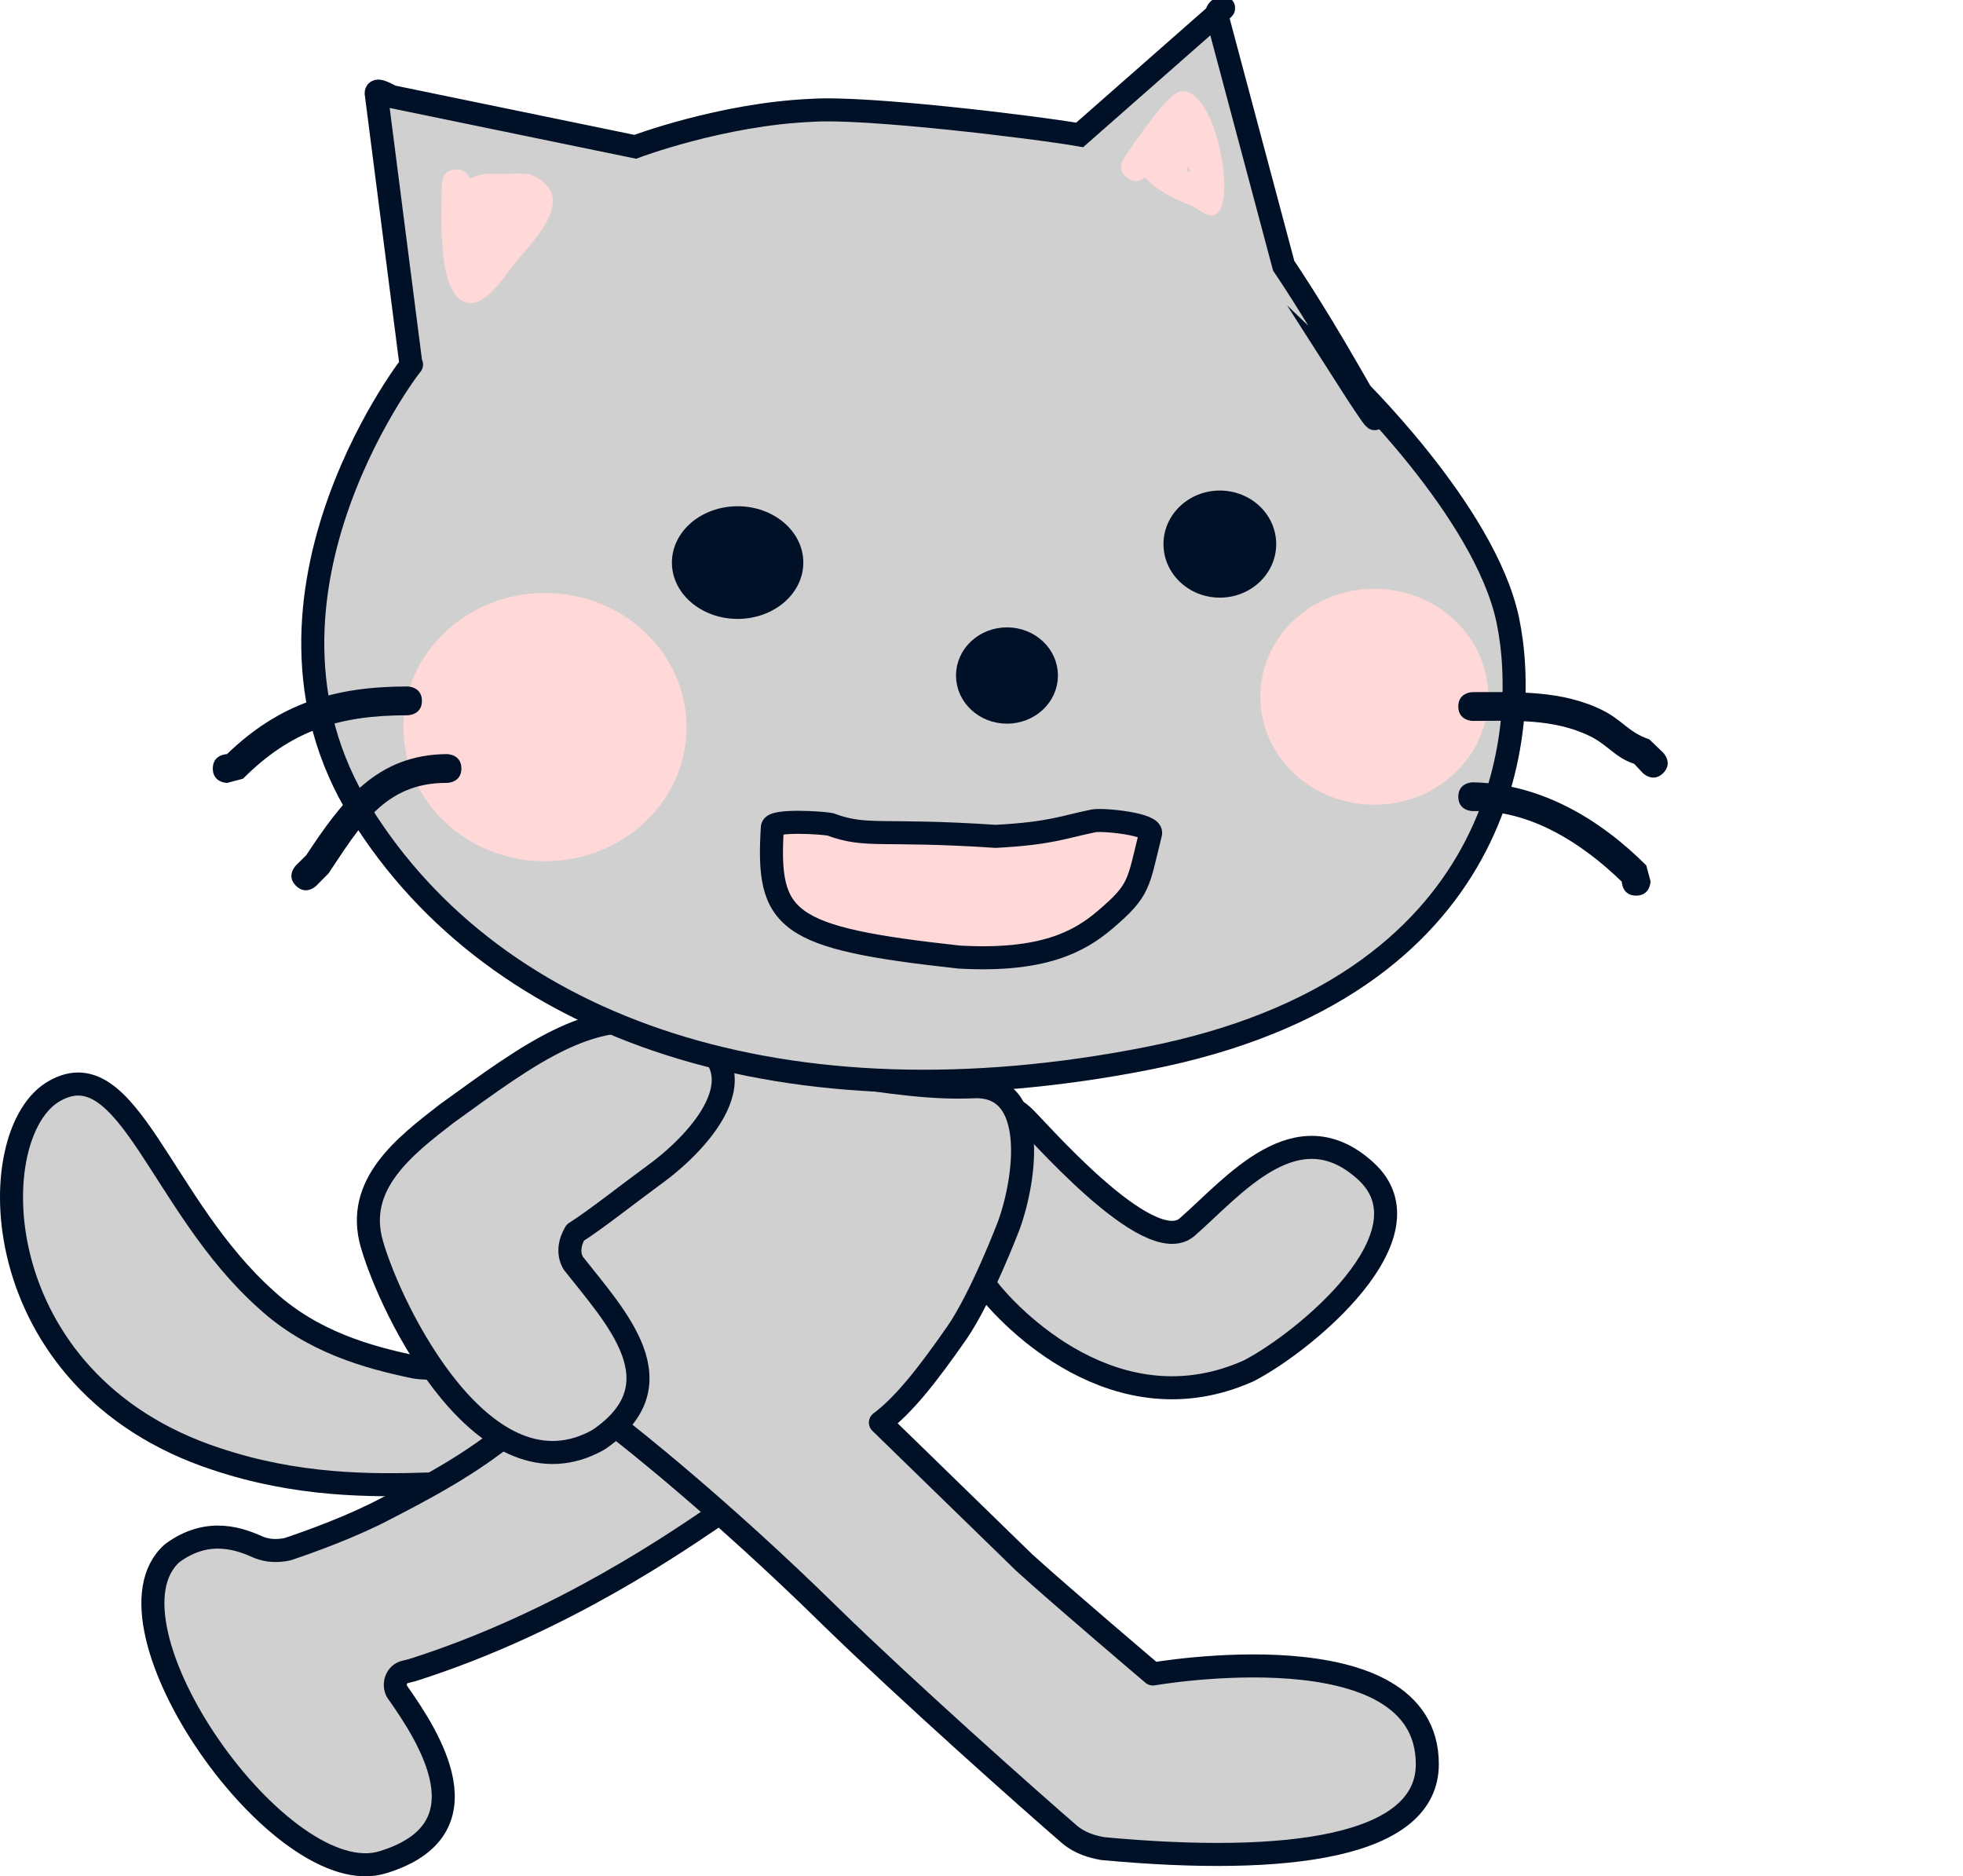 <svg version="1.1" xmlns="http://www.w3.org/2000/svg" xmlns:xlink="http://www.w3.org/1999/xlink" width="102.294" height="97.767" viewBox="0,0,102.294,97.767"><g transform="translate(-194.591,-129.85)"><g data-paper-data="{&quot;isPaintingLayer&quot;:true}" stroke-miterlimit="10" stroke-dasharray="" stroke-dashoffset="0" style="mix-blend-mode: normal"><path d="M226.97,198.376c0.8,0.4 2.5,1.3 0.1,4.7c-2.4,3.4 -9.3,4.1 -10.1,4.1c-3.1,0.1 -6.9,0.1 -11.1,-1.3c-12.2,-4 -12.3,-17.1 -8.4,-19.2c3.8,-2.1 5.5,6 11,10.9c2.4,2.2 5.3,3 7.7,3.5c3.4,0.6 9.9,-3.2 10.8,-2.7z" fill="#d0d0d0" fill-rule="evenodd" stroke="#001026" stroke-width="1.2" stroke-linecap="round" stroke-linejoin="round"/><path d="M231.97,208.776c-1.8,1.2 -8,5.6 -15.9,8.1l-0.4,0.1c-0.4,0.1 -0.6,0.6 -0.4,1c1.7,2.4 4.8,7.2 -0.7,8.9c-5.3,1.7 -15.2,-12.4 -11,-16.1c1.9,-1.4 3.6,-0.7 4.5,-0.3c0.5,0.2 1,0.2 1.5,0.1c1.2,-0.4 3.4,-1.2 5.1,-2.1c4.3,-2.2 5.3,-3.1 7.3,-4.6c2,-1.5 6.6,-5.2 10.3,-2c3.2,2.7 1.4,5.7 -0.3,6.9z" fill="#d0d0d0" fill-rule="evenodd" stroke="#001026" stroke-width="1.2" stroke-linecap="round" stroke-linejoin="round"/><path d="M247.87,187.976c0.5,0.4 6.6,7.6 8.6,5.8c2.4,-2.1 5.7,-6.2 9.3,-2.9c3.6,3.3 -3.2,8.9 -6.1,10.4c-6.9,3.1 -12.5,-2.8 -13.7,-4.4c-1.2,-1.6 -3.3,-4.3 -3.3,-6.9c0.1,-2.8 3.5,-3.5 5.2,-2z" fill="#d0d0d0" fill-rule="evenodd" stroke="#001026" stroke-width="1.2" stroke-linecap="round" stroke-linejoin="round"/><path d="M247.97,211.276c2.1,1.9 6.7,5.8 6.7,5.8c0,0 14.3,-2.5 14.3,4.7c0,4.3 -7.2,5.3 -16.9,4.4c-0.6,-0.1 -1.2,-0.3 -1.7,-0.7c-2.2,-1.9 -8.5,-7.5 -12.5,-11.4c-5.9,-5.8 -10.8,-9.6 -10.8,-9.6c-8.5,-8.3 -1.6,-11.8 1.1,-16.6c2.5,-4.1 3.6,-3.3 9.6,-2.1c3.4,0.5 5.4,0.8 7.6,0.7c3.3,-0.1 2.7,4.7 1.8,7.2c0,0 -1.4,3.7 -2.7,5.6c-1.6,2.3 -2.8,3.8 -4,4.7z" fill="#d0d0d0" fill-rule="evenodd" stroke="#001026" stroke-width="1.2" stroke-linecap="round" stroke-linejoin="round"/><path d="M224.47,195.676c2.2,2.8 5.6,6.3 1.3,9.2c-5.9,3.3 -10.8,-6.7 -11.8,-10.2c-0.9,-3.1 1.7,-5.1 3.9,-6.8c4.3,-3.1 7.9,-5.9 11.9,-4.4c5,1.8 1.4,5.8 -1.1,7.6c-1.5,1.1 -3,2.3 -4.1,3c-0.3,0.5 -0.4,1.1 -0.1,1.6z" fill="#d0d0d0" fill-rule="evenodd" stroke="#001026" stroke-width="1.2" stroke-linecap="round" stroke-linejoin="round"/><g><path d="M258.28,130.349c0.3,-0.2 -0.375,-0.1 -0.275,0.3l3.481,13.049c0,0 1.407,2.057 3.307,5.357c3.2,5.5 0.069,0.602 0.069,0.602c0,0 7.1,6.799 8.3,12.499c1.2,5.7 0.031,19.143 -18.769,22.843c-18.8,3.7 -33.9,-1.4 -41,-12.8c-7.1,-11.4 3.219,-24.119 2.619,-23.319l-1.806,-14.082c-0.1,-0.4 0.4,-0.113 0.8,0.087l12.687,2.614c0,0 4.5,-1.7 9.2,-1.9c2.8,-0.2 11.661,0.881 13.961,1.281z" fill="#d0d0d0" fill-rule="evenodd" stroke="#001026" stroke-width="1.2" stroke-linecap="butt" stroke-linejoin="miter"/><path d="M272.145,166.155c0,3.108 -2.659,5.627 -5.939,5.627c-3.28,0 -5.939,-2.519 -5.939,-5.627c0,-3.108 2.659,-5.627 5.939,-5.627c3.28,0 5.939,2.519 5.939,5.627z" fill="#ffd8d8" fill-rule="nonzero" stroke="none" stroke-width="0" stroke-linecap="butt" stroke-linejoin="miter"/><path d="M230.368,167.738c0,3.86 -3.303,6.989 -7.377,6.989c-4.074,0 -7.377,-3.129 -7.377,-6.989c0,-3.86 3.303,-6.989 7.377,-6.989c4.074,0 7.377,3.129 7.377,6.989z" fill="#ffd8d8" fill-rule="nonzero" stroke="none" stroke-width="0" stroke-linecap="butt" stroke-linejoin="miter"/><path d="M234.84,172.959c0,-0.4 2.643,-0.246 3.043,-0.146c1.9,0.7 2.599,0.217 8.599,0.617c2.903,-0.154 3.591,-0.506 5.091,-0.806c0.5,-0.1 3.17,0.173 2.97,0.673c-0.655,2.626 -0.526,2.917 -2.368,4.482c-1.325,1.126 -3.217,2.191 -7.611,1.94c-9.1,-1 -10.025,-1.86 -9.725,-6.76z" fill="#ffd8d8" fill-rule="evenodd" stroke="#001026" stroke-width="1.2" stroke-linecap="round" stroke-linejoin="round"/><path d="M236.453,159.164c0,1.621 -1.533,2.935 -3.424,2.935c-1.891,0 -3.424,-1.314 -3.424,-2.935c0,-1.621 1.533,-2.935 3.424,-2.935c1.891,0 3.424,1.314 3.424,2.935z" fill="#001026" fill-rule="nonzero" stroke="none" stroke-width="0" stroke-linecap="butt" stroke-linejoin="miter"/><path d="M261.095,158.201c0,1.541 -1.315,2.79 -2.937,2.79c-1.622,0 -2.937,-1.249 -2.937,-2.79c0,-1.541 1.315,-2.79 2.937,-2.79c1.622,0 2.937,1.249 2.937,2.79z" fill="#001026" fill-rule="nonzero" stroke="none" stroke-width="0" stroke-linecap="butt" stroke-linejoin="miter"/><path d="M205.68,169.895c0,-0.691 0.637,-0.745 0.737,-0.75c2.723,-2.622 5.562,-3.525 9.411,-3.525c0,0 0.75,0 0.75,0.75c0,0.75 -0.75,0.75 -0.75,0.75c-3.581,0 -6.06,0.791 -8.574,3.305l-0.824,0.22c0,0 -0.75,0 -0.75,-0.75z" fill="#001026" fill-rule="nonzero" stroke="none" stroke-width="0.5" stroke-linecap="butt" stroke-linejoin="miter"/><path d="M210.012,176.005c-0.53,-0.53 0,-1.061 0,-1.061l0.538,-0.533c1.841,-2.784 3.643,-5.246 7.335,-5.267c0,0 0.75,0 0.75,0.75c0,0.75 -0.75,0.75 -0.75,0.75c-3.267,-0.023 -4.563,2.317 -6.175,4.718l-0.637,0.642c0,0 -0.53,0.53 -1.061,0z" fill="#001026" fill-rule="nonzero" stroke="none" stroke-width="0.5" stroke-linecap="butt" stroke-linejoin="miter"/><path d="M281.263,170.132c-0.53,0.53 -1.061,0 -1.061,0l-0.451,-0.48c-1.002,-0.334 -1.367,-0.978 -2.285,-1.433c-1.918,-0.95 -4.067,-0.805 -6.132,-0.805c0,0 -0.75,0 -0.75,-0.75c0,-0.75 0.75,-0.75 0.75,-0.75c2.289,0 4.673,-0.109 6.791,0.957c1.028,0.517 1.336,1.145 2.414,1.504l0.723,0.695c0,0 0.53,0.53 0,1.061z" fill="#001026" fill-rule="nonzero" stroke="none" stroke-width="0.5" stroke-linecap="butt" stroke-linejoin="miter"/><path d="M279.852,176.519c-0.675,0 -0.742,-0.607 -0.749,-0.729c-2.089,-2.025 -4.808,-3.76 -7.768,-3.676c0,0 -0.75,0 -0.75,-0.75c0,-0.75 0.75,-0.75 0.75,-0.75c3.505,0.067 6.59,1.874 9.047,4.331l0.22,0.824c0,0 0,0.75 -0.75,0.75z" fill="#001026" fill-rule="nonzero" stroke="none" stroke-width="0.5" stroke-linecap="butt" stroke-linejoin="miter"/><path d="M249.121,165.049c0,1.054 -0.92,1.909 -2.056,1.909c-1.135,0 -2.056,-0.855 -2.056,-1.909c0,-1.054 0.92,-1.909 2.056,-1.909c1.135,0 2.056,0.855 2.056,1.909z" fill="#001026" fill-rule="nonzero" stroke="#001026" stroke-width="1.2" stroke-linecap="butt" stroke-linejoin="miter"/><path d="M296.885,144.051z" fill="#ffd8d8" fill-rule="nonzero" stroke="none" stroke-width="0" stroke-linecap="butt" stroke-linejoin="miter"/><path d="M220.55,142.478c-0.036,0.018 -0.072,0.037 -0.106,0.058l-0.124,0.186c0.074,-0.078 0.151,-0.159 0.23,-0.244zM219.065,139.166c0.383,-0.19 0.805,-0.29 1.205,-0.257c0.34,0.029 1.719,-0.064 1.942,0.027c2.618,1.068 0.246,3.376 -0.772,4.599c-0.495,0.594 -1.58,2.479 -2.667,2.04c-1.457,-0.588 -1.161,-4.957 -1.161,-6.148c0,0 0,-0.75 0.75,-0.75c0.452,0 0.632,0.273 0.703,0.489zM219.342,143.868c0.018,-0.027 0.038,-0.054 0.059,-0.082c-0.02,0 -0.04,0 -0.06,-0c0,0.029 0,0.057 0.001,0.083z" fill="#ffd8d8" fill-rule="nonzero" stroke="none" stroke-width="0.5" stroke-linecap="butt" stroke-linejoin="miter"/><path d="M254.257,139.092c-0.173,0.151 -0.491,0.321 -0.896,0.05c-0.624,-0.416 -0.208,-1.04 -0.208,-1.04c0.386,-0.579 2.281,-3.427 2.974,-3.498c1.799,-0.184 2.894,5.656 1.863,6.391c-0.403,0.288 -0.951,-0.284 -1.411,-0.467c-0.68,-0.27 -1.758,-0.758 -2.321,-1.437zM256.591,138.842c-0.019,-0.111 -0.036,-0.227 -0.051,-0.345c-0.023,0.079 -0.058,0.153 -0.103,0.219c0.052,0.042 0.104,0.084 0.154,0.126z" fill="#ffd8d8" fill-rule="nonzero" stroke="none" stroke-width="0.5" stroke-linecap="butt" stroke-linejoin="miter"/></g></g></g></svg>